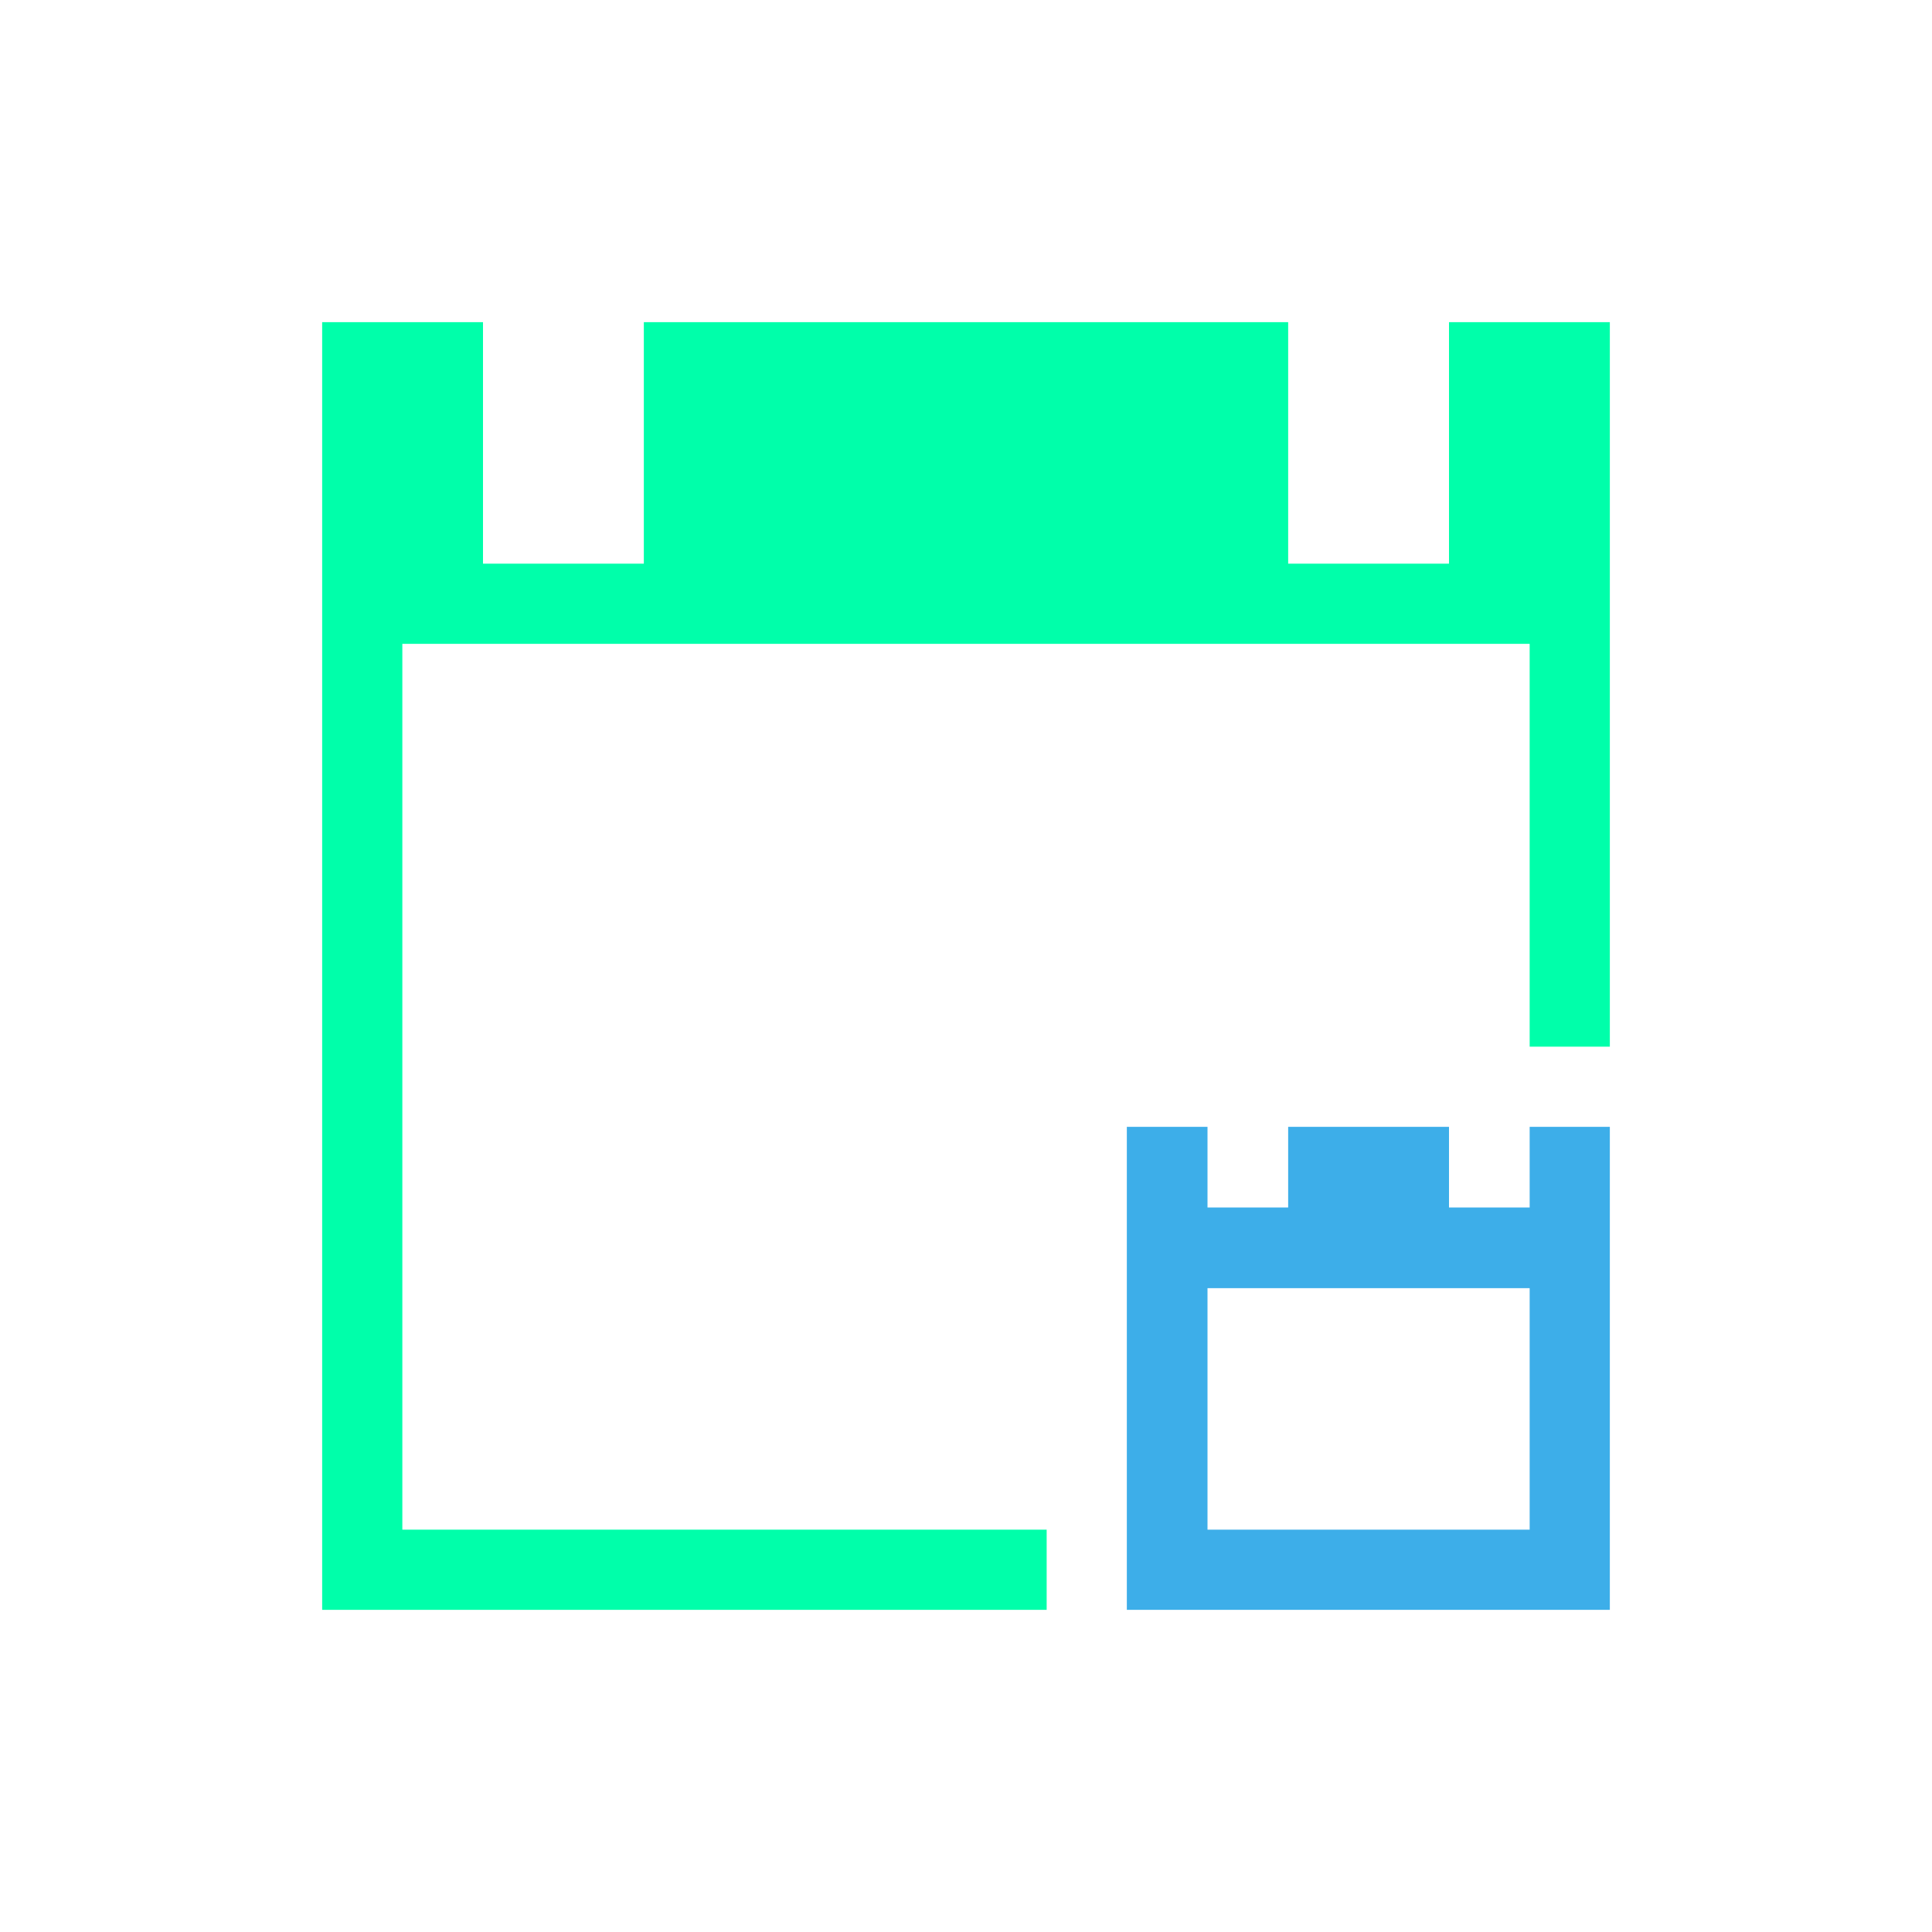 <svg xmlns="http://www.w3.org/2000/svg" xmlns:xlink="http://www.w3.org/1999/xlink" width="16" height="16" viewBox="0 0 16 16" version="1.1">
<g id="surface1">
<path style=" stroke:none;fill-rule:nonzero;fill:rgb(0%,100%,66.667%);fill-opacity:1;" d="M 2.668 2.668 L 2.668 13.332 L 8.668 13.332 L 8.668 12.668 L 3.332 12.668 L 3.332 5.332 L 12.668 5.332 L 12.668 8.668 L 13.332 8.668 L 13.332 2.668 L 12 2.668 L 12 4.668 L 10.668 4.668 L 10.668 2.668 L 5.332 2.668 L 5.332 4.668 L 4 4.668 L 4 2.668 Z M 2.668 2.668 "/>
<path style=" stroke:none;fill-rule:nonzero;fill:rgb(23.922%,68.235%,91.373%);fill-opacity:1;" d="M 9.332 9.332 L 9.332 13.332 L 13.332 13.332 L 13.332 9.332 L 12.668 9.332 L 12.668 10 L 12 10 L 12 9.332 L 10.668 9.332 L 10.668 10 L 10 10 L 10 9.332 Z M 10 10.668 L 12.668 10.668 L 12.668 12.668 L 10 12.668 Z M 10 10.668 "/>
</g>
</svg>
